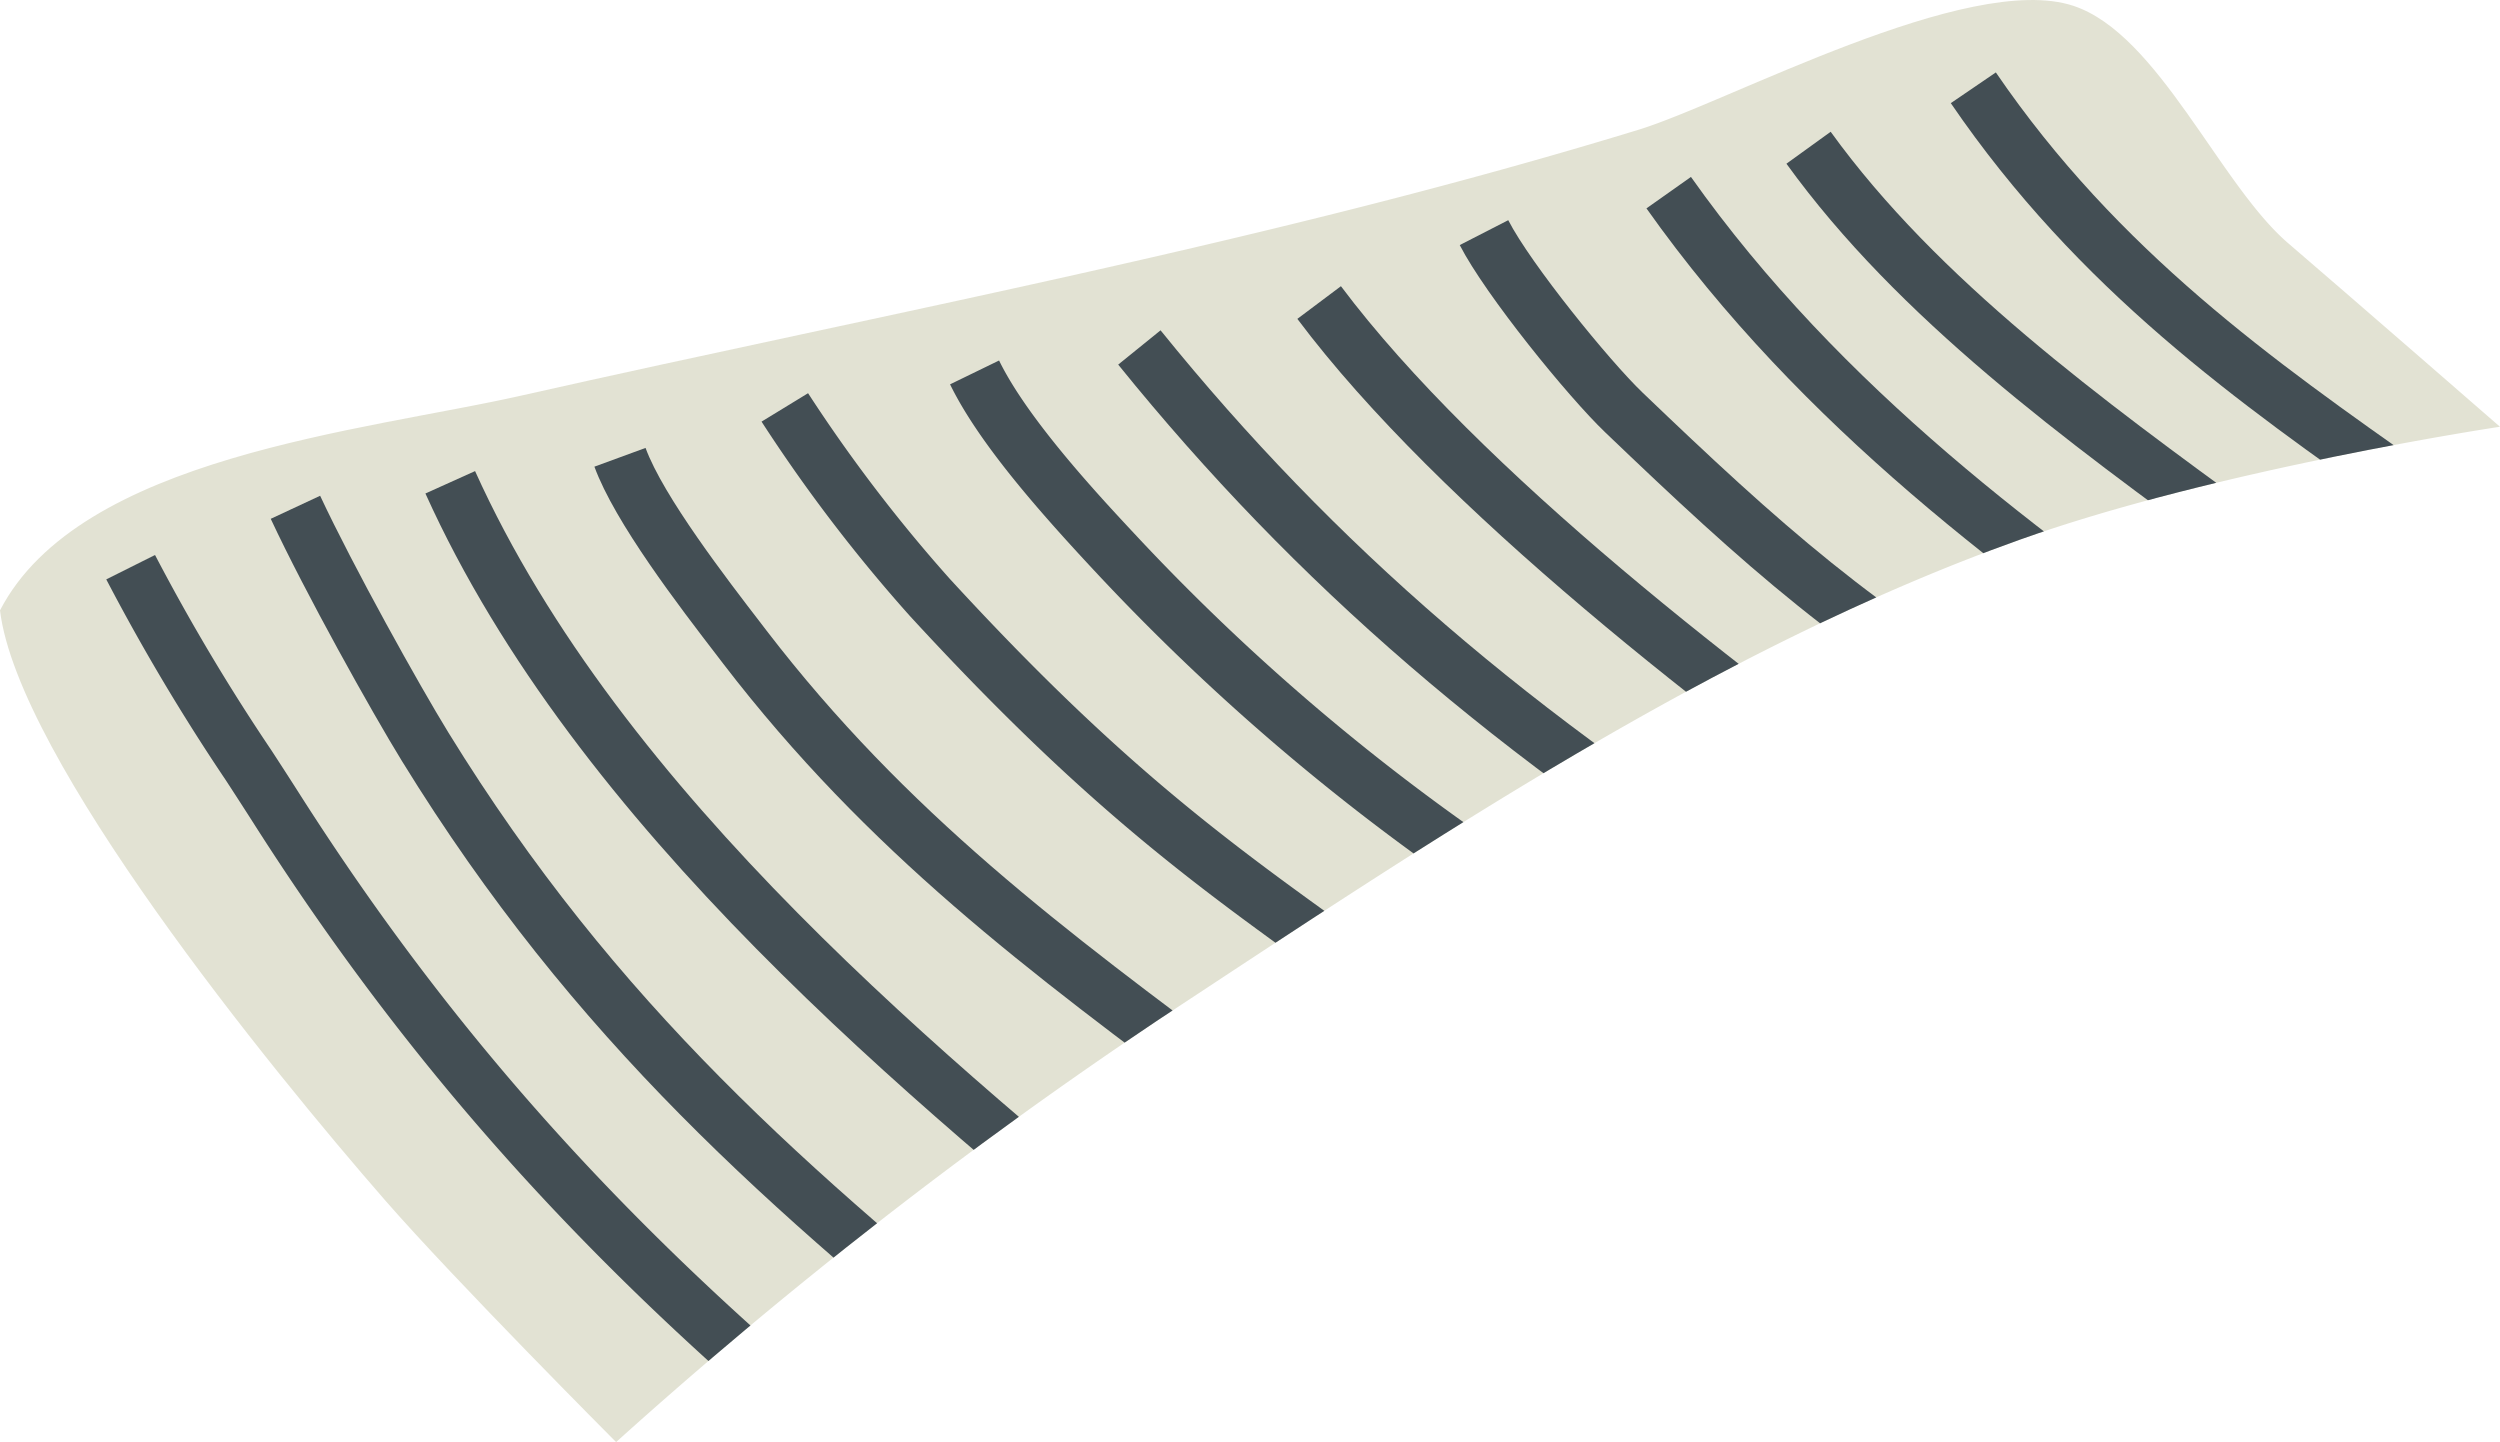 <svg xmlns="http://www.w3.org/2000/svg" xmlns:xlink="http://www.w3.org/1999/xlink" width="180.842" height="104.316" viewBox="0 0 180.842 104.316">
  <defs>
    <clipPath id="clip-path">
      <path id="Path_14548" data-name="Path 14548" d="M1370.118,1632.429c1.287,10.678,19.5,33.087,27.867,42.683,5.055,5.8,16.7,17.48,16.7,17.48a346.276,346.276,0,0,1,39.211-30.534c19.592-12.9,40.282-26.867,62.323-34.74,14.3-5.108,34.738-8.172,34.738-8.172s-10.477-9.123-15.325-13.282c-4.964-4.261-9.387-15.13-15.528-17.165-7.612-2.521-25.035,7-31.467,8.965-26.337,8.064-53.951,13.17-80.826,19.231C1396.376,1619.473,1375.883,1621.3,1370.118,1632.429Z" transform="translate(-1370.118 -1588.276)" fill="none"/>
    </clipPath>
  </defs>
  <g id="Group_705" data-name="Group 705" transform="translate(-1370.118 -1588.276)">
    <g id="Group_704" data-name="Group 704" transform="translate(1370.118 1588.276)" clip-path="url(#clip-path)">
      <path id="Path_14535" data-name="Path 14535" d="M1370.118,1632.429c1.287,10.678,19.5,33.087,27.867,42.683,5.055,5.8,16.7,17.48,16.7,17.48a346.276,346.276,0,0,1,39.211-30.534c19.592-12.9,40.282-26.867,62.323-34.74,14.3-5.108,34.738-8.172,34.738-8.172s-10.477-9.123-15.325-13.282c-4.964-4.261-9.387-15.13-15.528-17.165-7.612-2.521-25.035,7-31.467,8.965-26.337,8.064-53.951,13.17-80.826,19.231C1396.376,1619.473,1375.883,1621.3,1370.118,1632.429Z" transform="translate(-1370.118 -1588.276)" fill="#e2e2d3"/>
      <path id="Path_14536" data-name="Path 14536" d="M1428.731,1676.44c-18.758-15.063-32.37-30.03-44.138-48.523-.6-.941-1.248-1.94-1.932-2.993a151.878,151.878,0,0,1-8.644-14.521l3.527-1.765a147.114,147.114,0,0,0,8.423,14.136c.692,1.063,1.348,2.076,1.952,3.025,11.526,18.115,24.874,32.784,43.281,47.567Z" transform="translate(-1366.33 -1568.492)" fill="#434e54"/>
      <path id="Path_14537" data-name="Path 14537" d="M1433.338,1672.046c-17.184-13.894-31.321-26.132-43.787-46.376-2.208-3.586-7.009-12.2-9.5-17.537l3.573-1.668c2.4,5.13,7.175,13.712,9.284,17.139,12.141,19.71,26.023,31.721,42.91,45.376Z" transform="translate(-1360.467 -1570.604)" fill="#434e54"/>
      <path id="Path_14538" data-name="Path 14538" d="M1438.652,1665.694c-17.727-14.478-42-34.3-52.926-58.514l3.592-1.62c10.542,23.364,34.4,42.851,51.83,57.08Z" transform="translate(-1354.953 -1571.483)" fill="#434e54"/>
      <path id="Path_14539" data-name="Path 14539" d="M1441,1655.732l-4.227-3.149c-13.444-9.994-25.055-18.624-35.531-32.267l-.382-.5c-2.786-3.624-7.449-9.692-8.935-13.752l3.7-1.356c1.276,3.494,5.883,9.485,8.358,12.7l.382.5c10.142,13.206,21.548,21.686,34.753,31.5l4.239,3.158Z" transform="translate(-1348.928 -1572.307)" fill="#434e54"/>
      <path id="Path_14540" data-name="Path 14540" d="M1448.769,1652.264c-3.417-2.561-6.487-4.756-9.377-6.824-10.01-7.157-17.912-12.81-30.627-26.65a114.338,114.338,0,0,1-10.706-14.032l3.365-2.056a111.169,111.169,0,0,0,10.245,13.421c12.437,13.539,20.193,19.089,30.018,26.112,2.912,2.084,6,4.294,9.448,6.877Z" transform="translate(-1342.971 -1574.259)" fill="#434e54"/>
      <path id="Path_14541" data-name="Path 14541" d="M1451.991,1645.972a160.9,160.9,0,0,1-36.572-29.257c-4.008-4.3-8.383-9.257-10.444-13.488l3.545-1.725c2.078,4.269,7.283,9.844,9.783,12.522a156.927,156.927,0,0,0,35.674,28.541Z" transform="translate(-1336.25 -1575.425)" fill="#434e54"/>
      <path id="Path_14542" data-name="Path 14542" d="M1458.595,1643.768c-19.957-12.372-34.592-24.986-47.451-40.893l3.064-2.48c12.571,15.55,26.9,27.892,46.467,40.023Z" transform="translate(-1330.257 -1576.501)" fill="#434e54"/>
      <path id="Path_14543" data-name="Path 14543" d="M1462.589,1640.582c-14.793-10.422-34.586-25.726-44.872-39.442l3.153-2.364c9.978,13.3,29.428,28.324,43.99,38.582Z" transform="translate(-1323.871 -1578.074)" fill="#434e54"/>
      <path id="Path_14544" data-name="Path 14544" d="M1464.184,1635.087c-12.849-7.34-19.907-13.738-30.006-23.405-2.638-2.524-8.638-9.892-10.5-13.527l3.508-1.8c1.619,3.156,7.328,10.189,9.724,12.48,9.882,9.458,16.78,15.714,29.235,22.831Z" transform="translate(-1318.084 -1580.428)" fill="#434e54"/>
      <path id="Path_14545" data-name="Path 14545" d="M1470.391,1633.292c-13.4-9.225-28.644-20.393-39.866-36.25l3.219-2.275c10.846,15.327,25.757,26.246,38.88,35.276Z" transform="translate(-1311.426 -1581.969)" fill="#434e54"/>
      <path id="Path_14546" data-name="Path 14546" d="M1474.009,1628.715c-2.141-1.593-4.312-3.176-6.489-4.763-11.678-8.511-23.758-17.317-31.859-28.531l3.2-2.311c7.734,10.708,19.554,19.326,30.988,27.656,2.185,1.6,4.367,3.184,6.522,4.789Z" transform="translate(-1306.436 -1583.579)" fill="#434e54"/>
      <path id="Path_14547" data-name="Path 14547" d="M1477.578,1625.438q-1.907-1.358-3.853-2.719c-11.2-7.879-22.788-16.027-32.034-29.564l3.259-2.222c8.841,12.944,20.128,20.883,31.045,28.561q1.949,1.369,3.87,2.733Z" transform="translate(-1300.577 -1585.694)" fill="#434e54"/>
    </g>
  </g>
</svg>
